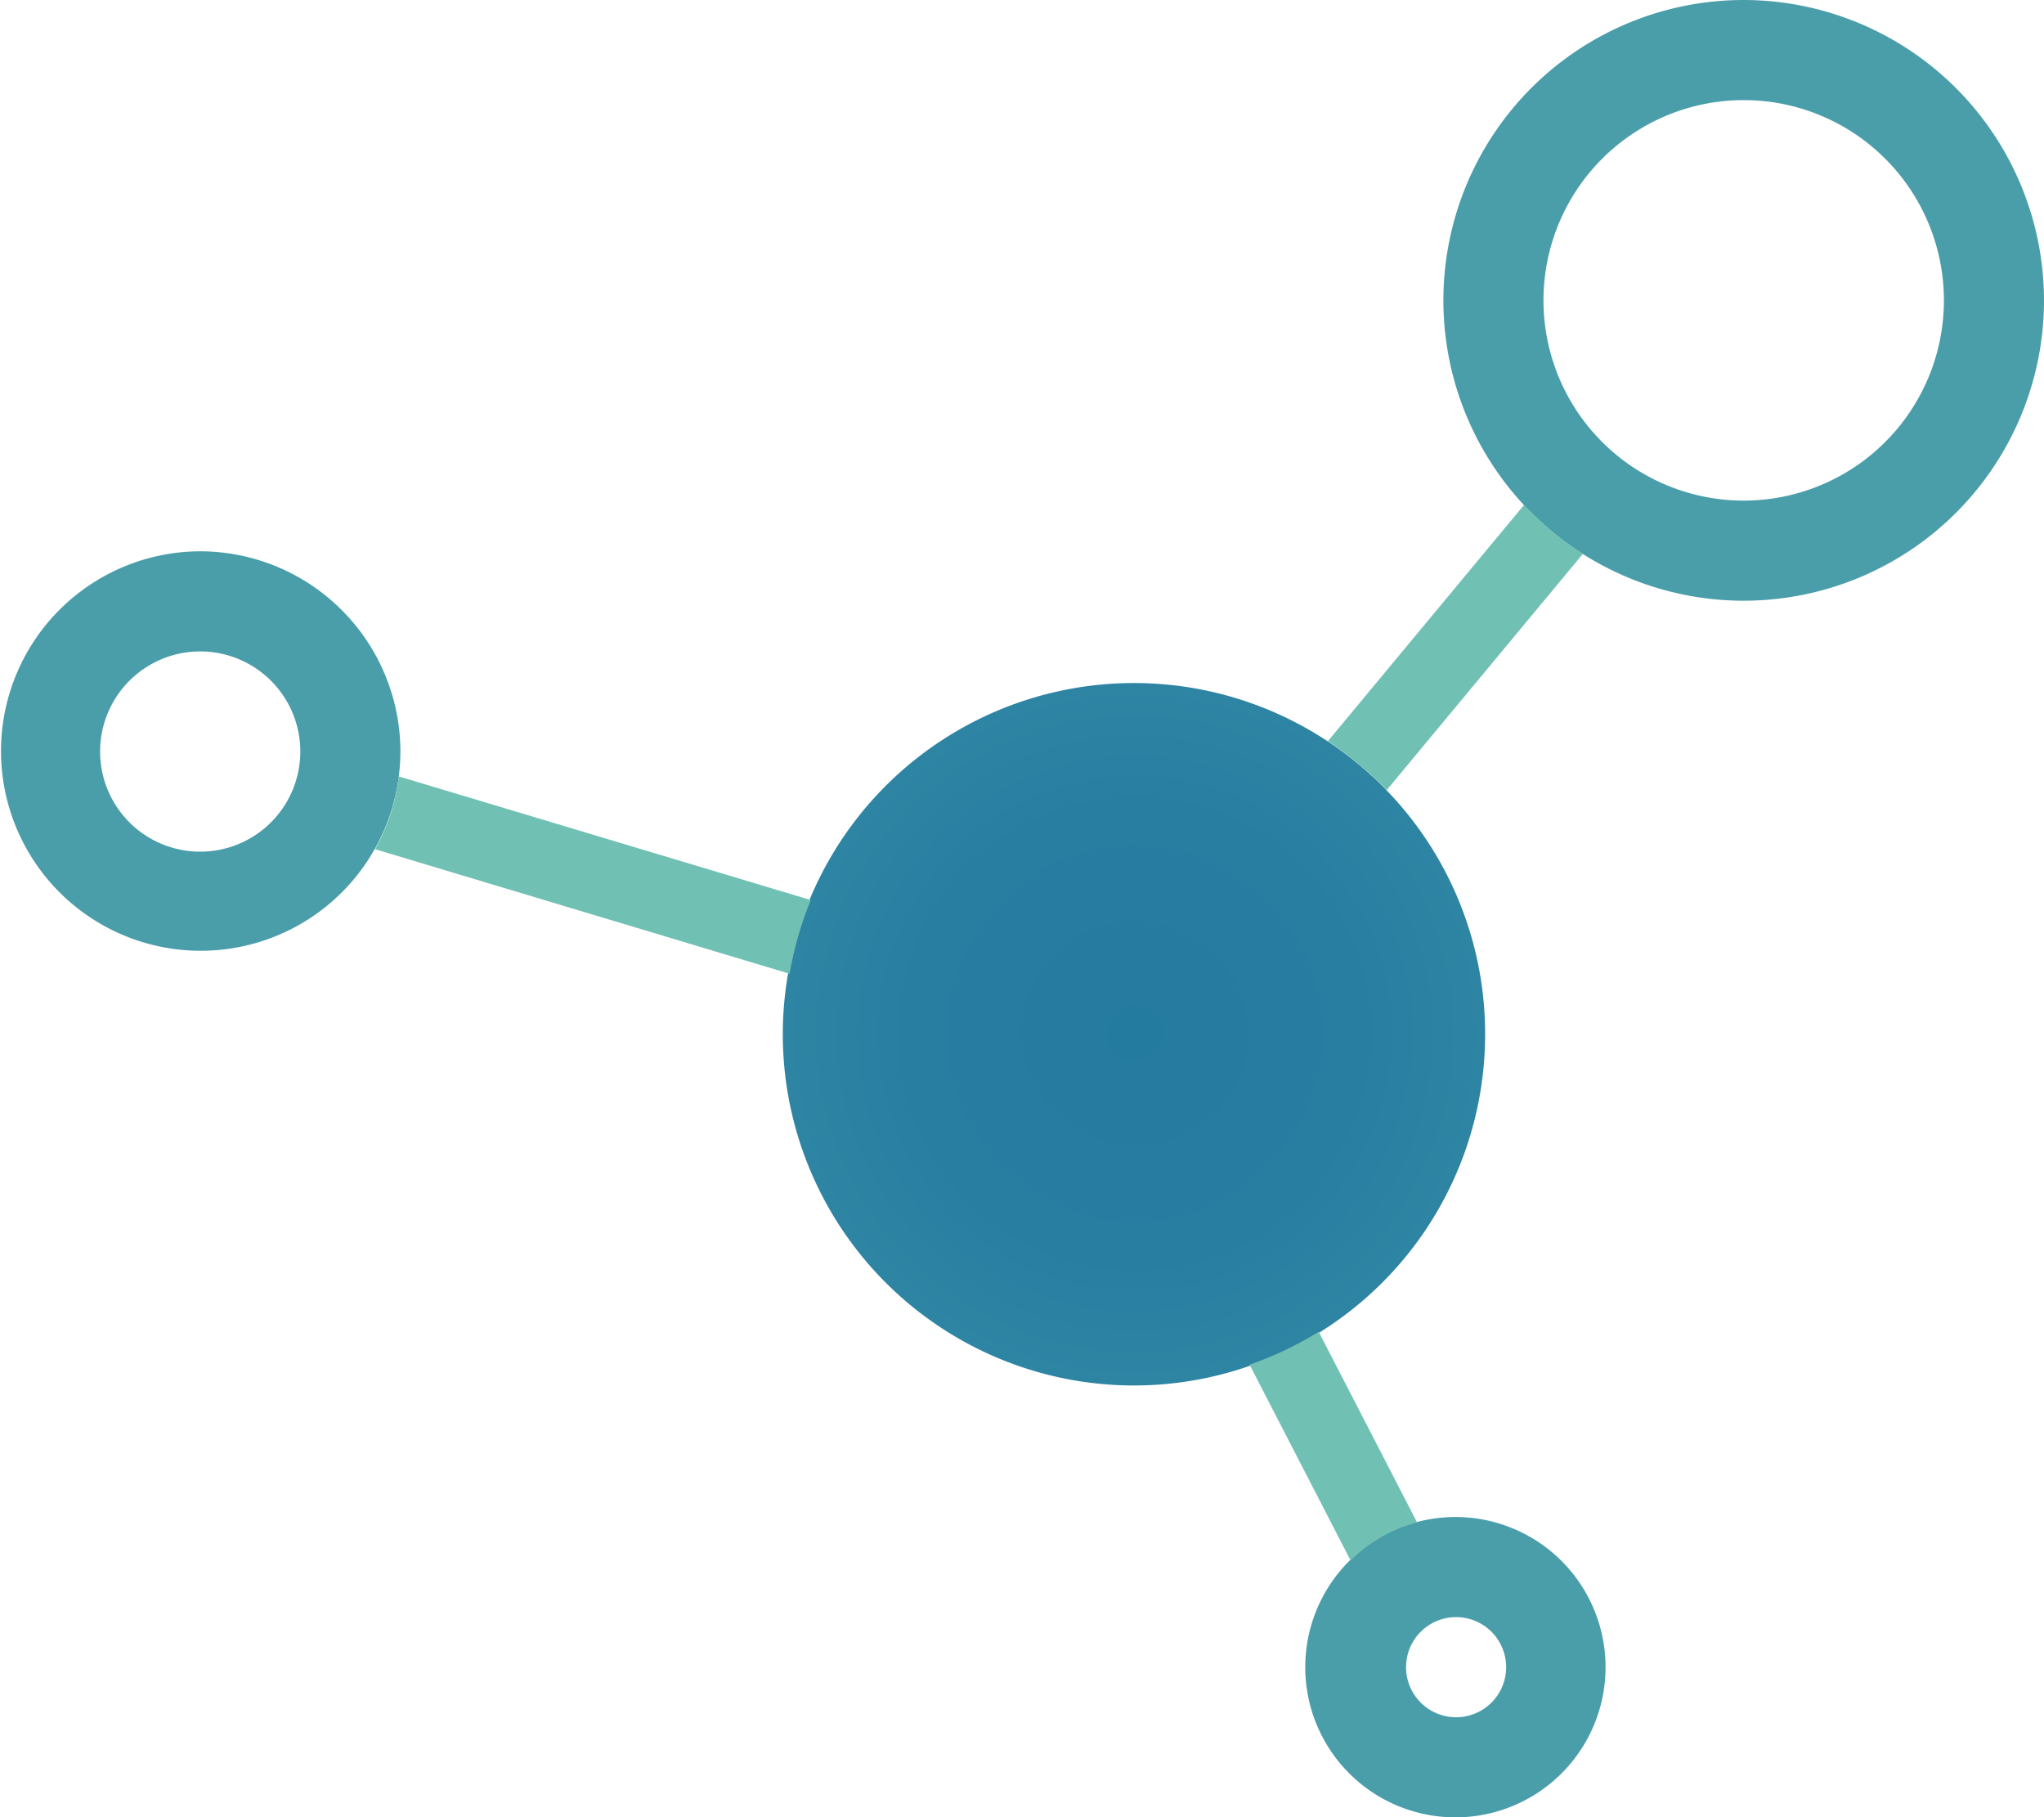 <svg xmlns="http://www.w3.org/2000/svg" xmlns:xlink="http://www.w3.org/1999/xlink" viewBox="0 0 408.38 363.03"><defs><style>.a{fill:none;}.b{fill:url(#a);}.c{fill:#4a9eaa;}.d{fill:#70c1b3;}</style><radialGradient id="a" cx="272.53" cy="274.95" r="136.92" gradientUnits="userSpaceOnUse"><stop offset="0" stop-color="#247ba0"/><stop offset="0.33" stop-color="#287ea1"/><stop offset="0.63" stop-color="#3288a4"/><stop offset="0.92" stop-color="#4599a9"/><stop offset="0.98" stop-color="#4a9eaa"/></radialGradient></defs><circle class="a" cx="40" cy="150.13" r="20"/><circle class="a" cx="290.92" cy="333.03" r="10"/><circle class="a" cx="348.38" cy="60" r="40"/><path class="b" d="M342.53,275a70.16,70.16,0,1,1-19.67-48.63A70,70,0,0,1,342.53,275Z" transform="translate(-45.81 -68.48)"/><path class="c" d="M85.81,178.61a39.9,39.9,0,1,0,40,40A40.05,40.05,0,0,0,85.81,178.61Zm0,60a20,20,0,1,1,20-20A20,20,0,0,1,85.81,238.61Z" transform="translate(-45.81 -68.48)"/><path class="c" d="M336.73,371.52a30.6,30.6,0,0,0-7.82,1,30,30,0,1,0,7.82-1Zm0,40a10,10,0,1,1,10-10A10,10,0,0,1,336.73,411.52Z" transform="translate(-45.81 -68.48)"/><path class="c" d="M394.19,68.48a60,60,0,1,0,60,60A60.07,60.07,0,0,0,394.19,68.48Zm0,100a40,40,0,1,1,40-40A40,40,0,0,1,394.19,168.48Z" transform="translate(-45.81 -68.48)"/><path class="d" d="M207.8,248.28A70.2,70.2,0,0,0,203.57,263l-82.83-24.88a39.73,39.73,0,0,0,4.75-14.54Z" transform="translate(-45.81 -68.48)"/><path class="d" d="M362.06,179.12l-39.2,47.2a70.15,70.15,0,0,0-11.75-9.78l39.2-47.2A60.25,60.25,0,0,0,362.06,179.12Z" transform="translate(-45.81 -68.48)"/><path class="d" d="M328.91,372.55a30.06,30.06,0,0,0-13.26,7.65l-20.18-39.11a70,70,0,0,0,13.81-6.57Z" transform="translate(-45.81 -68.48)"/></svg>